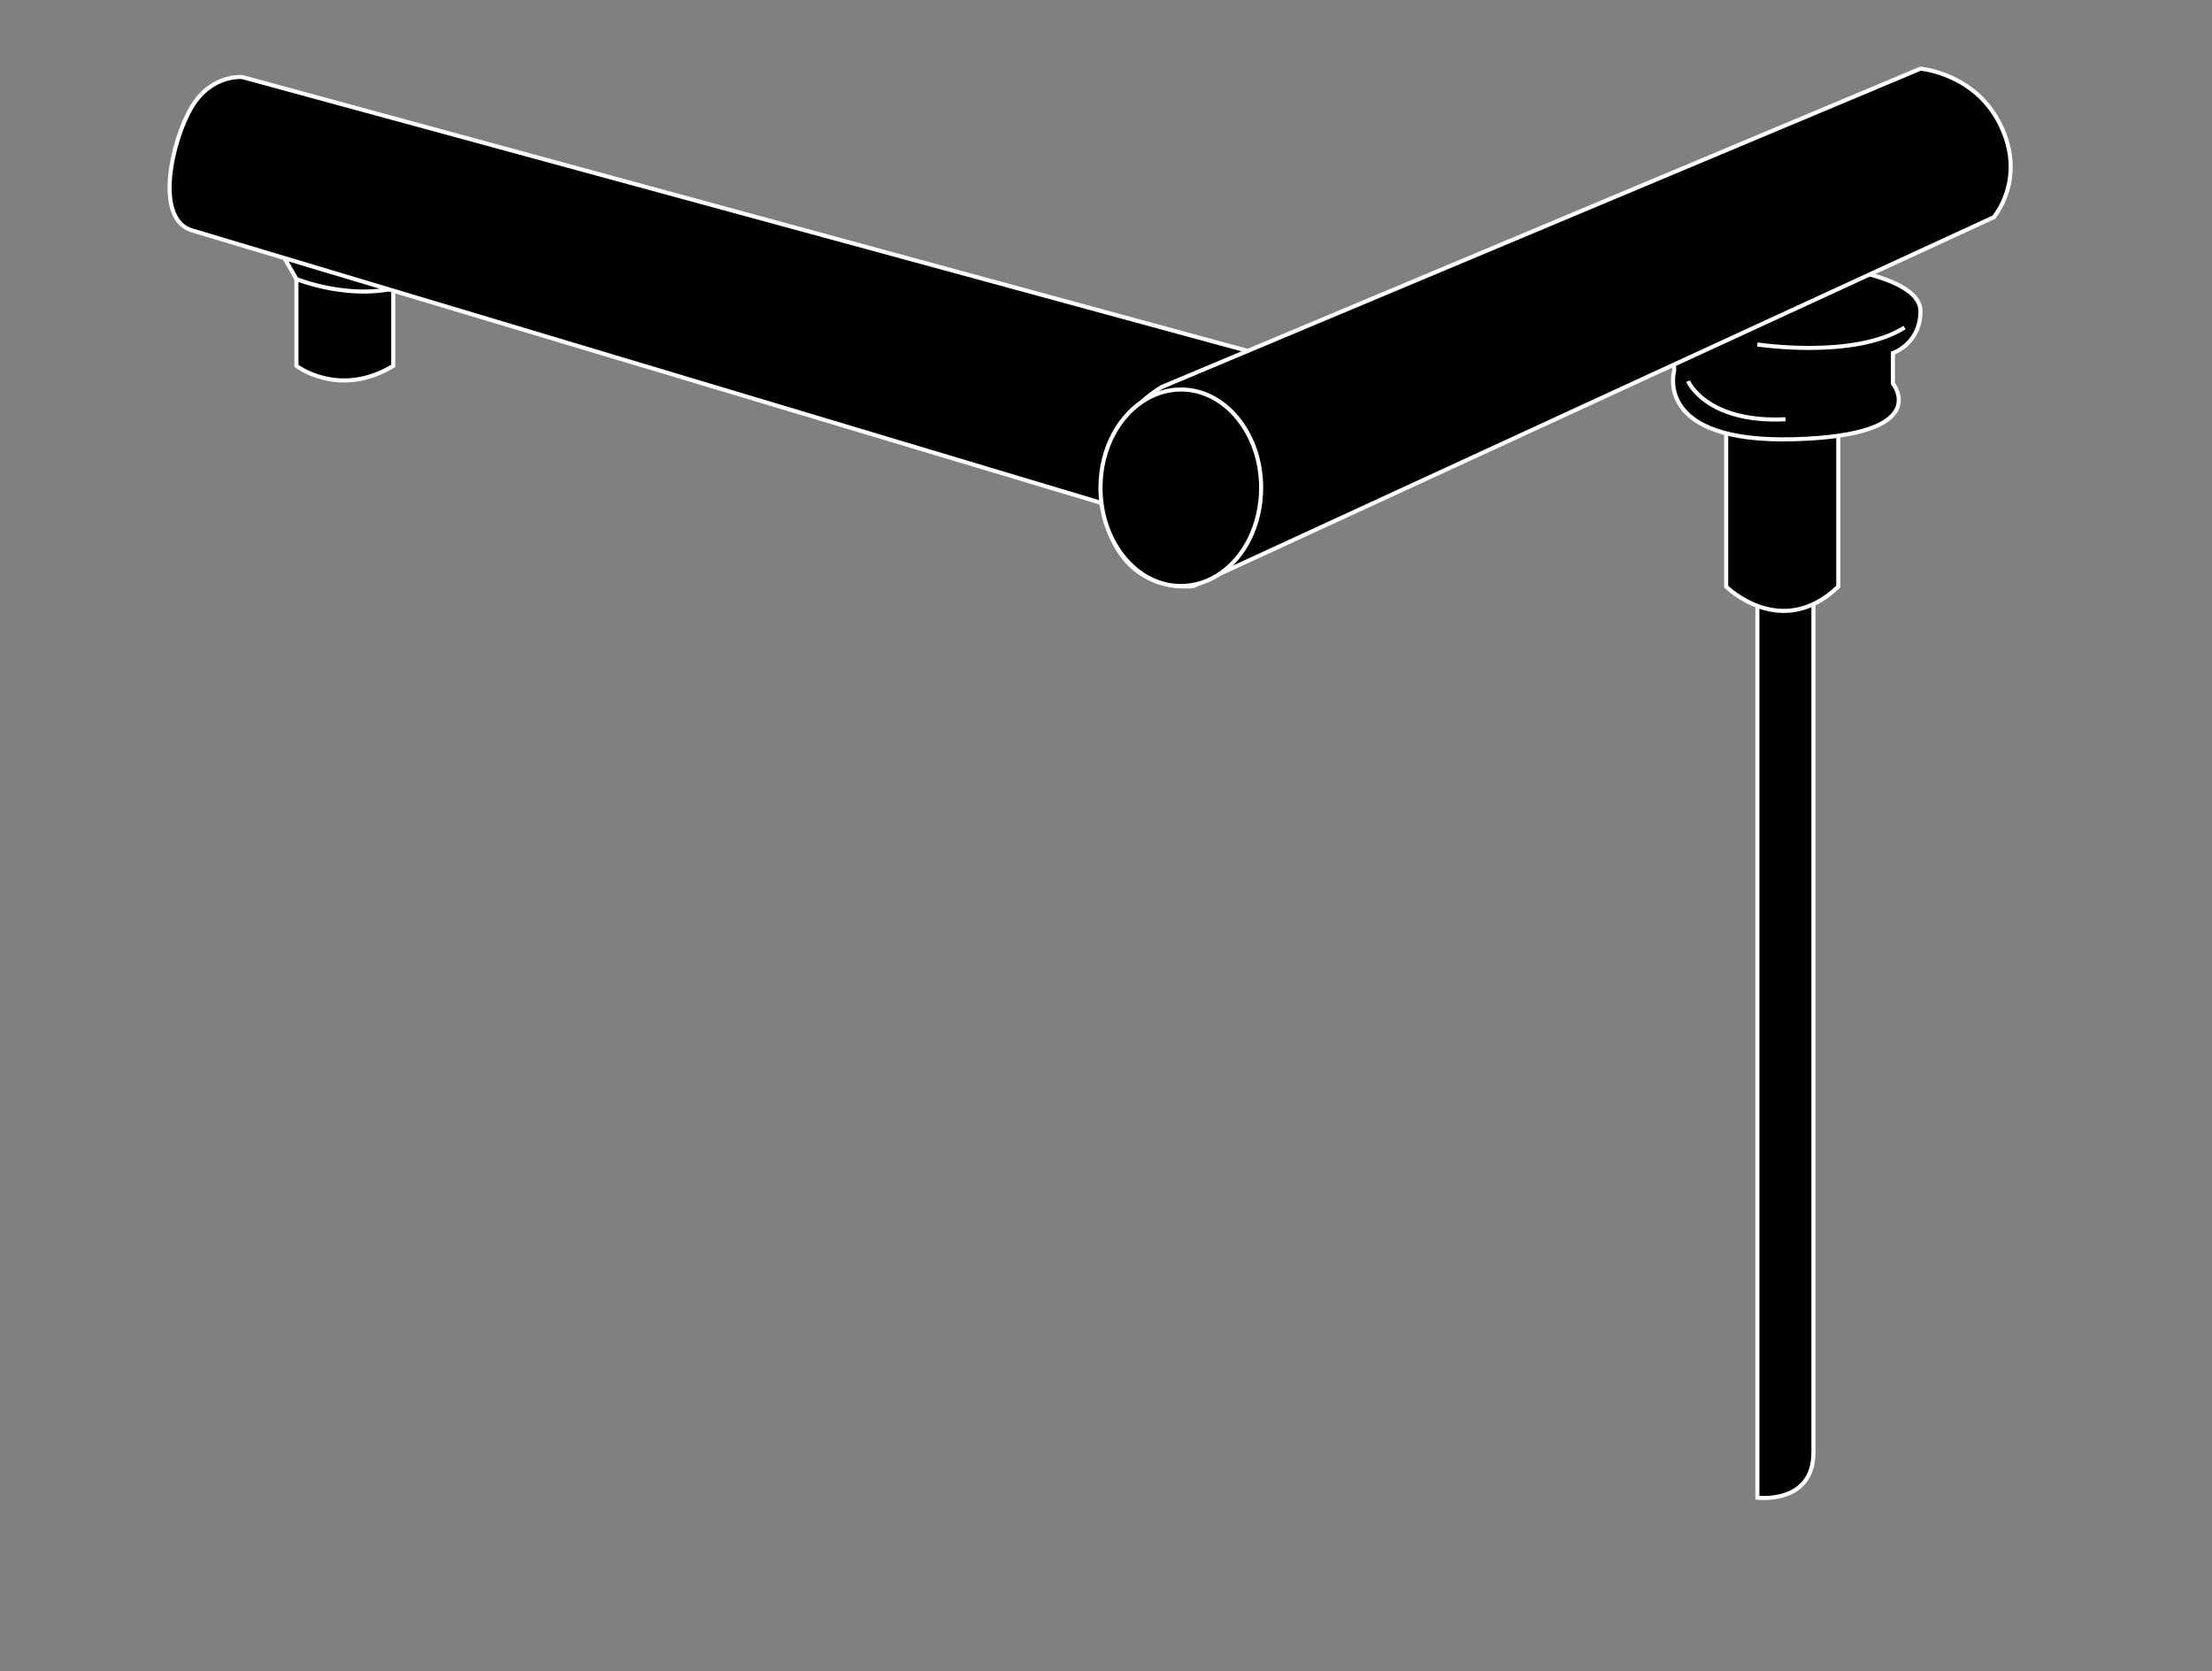 <?xml version="1.0" encoding="utf-8"?>
<!-- Generator: Adobe Illustrator 20.1.0, SVG Export Plug-In . SVG Version: 6.00 Build 0)  -->
<svg version="1.1" id="Layer_2" xmlns="http://www.w3.org/2000/svg" xmlns:xlink="http://www.w3.org/1999/xlink" x="0px" y="0px"
	 viewBox="0 0 1085 820" style="enable-background:new 0 0 1085 820;" xml:space="preserve">
<rect x="0" y="0" width="1085" height="820" fill="#808080" stroke="none"/>
<style type="text/css">
	.st0{stroke:#FFFFFF;stroke-width:2;stroke-miterlimit:10;}
</style>
<path class="st0" d="M145.4,136.9v42.6c0,0,20.9,16.1,47.5,0c0-19.8,0-56.8,0-56.8L145.4,136.9z"/>
<path class="st0" d="M135.3,119.3l10.1,17.6c0,0,33.6,13.8,60.9,0C233.6,123,135.3,119.3,135.3,119.3z"/>
<path class="st0" d="M620.9,174.6L118.8,37.8c0,0-15-1.5-24.7,14.6s-18.7,55,0,60.6c18.7,5.6,476.3,142.8,476.3,142.8L620.9,174.6z"
	/>
<path class="st0" d="M862,292v442.8c0,0,27.5,3.4,27.5-22.2c0-25.6,0-432.8,0-432.8"/>
<path class="st0" d="M846.7,205.8v82c0,0,26.9,26.8,55,0c0-25.7,0-82,0-82H846.7z"/>
<path class="st0" d="M900.9,131.3c0,0,41.1,5.2,41.1,21.3s-13.5,20.6-13.5,20.6v15c0,0,20.6,25.4-48.6,27.3
	c-69.2,1.9-58.7-33.6-58.7-33.6l-0.6-16.8L900.9,131.3z"/>
<path class="st0" d="M862,169c0,0,47.5,7.3,72.2-8.3"/>
<path class="st0" d="M828,187c0,0,8.8,20.6,47.8,18.7"/>
<g>
	<path class="st0" d="M981.6,62.1C969.4,35.9,942,33.7,942,33.7L570,189.8c0,0-36.4,19.7-28.4,61.4s43.8,36.3,43.8,36.3l392.5-180.9
		C977.9,106.6,993.9,88.3,981.6,62.1z"/>
</g>
<path class="st0" d="M618.6,239.3c0,9.2-2.1,17.8-5.7,25.1c-6.9,13.9-19.4,23.1-33.7,23.1c-21.8,0-39.4-21.6-39.4-48.2
	c0-19.5,9.4-36.2,23-43.8c5-2.8,10.6-4.4,16.5-4.4C601,191.1,618.6,212.7,618.6,239.3z"/>
</svg>
